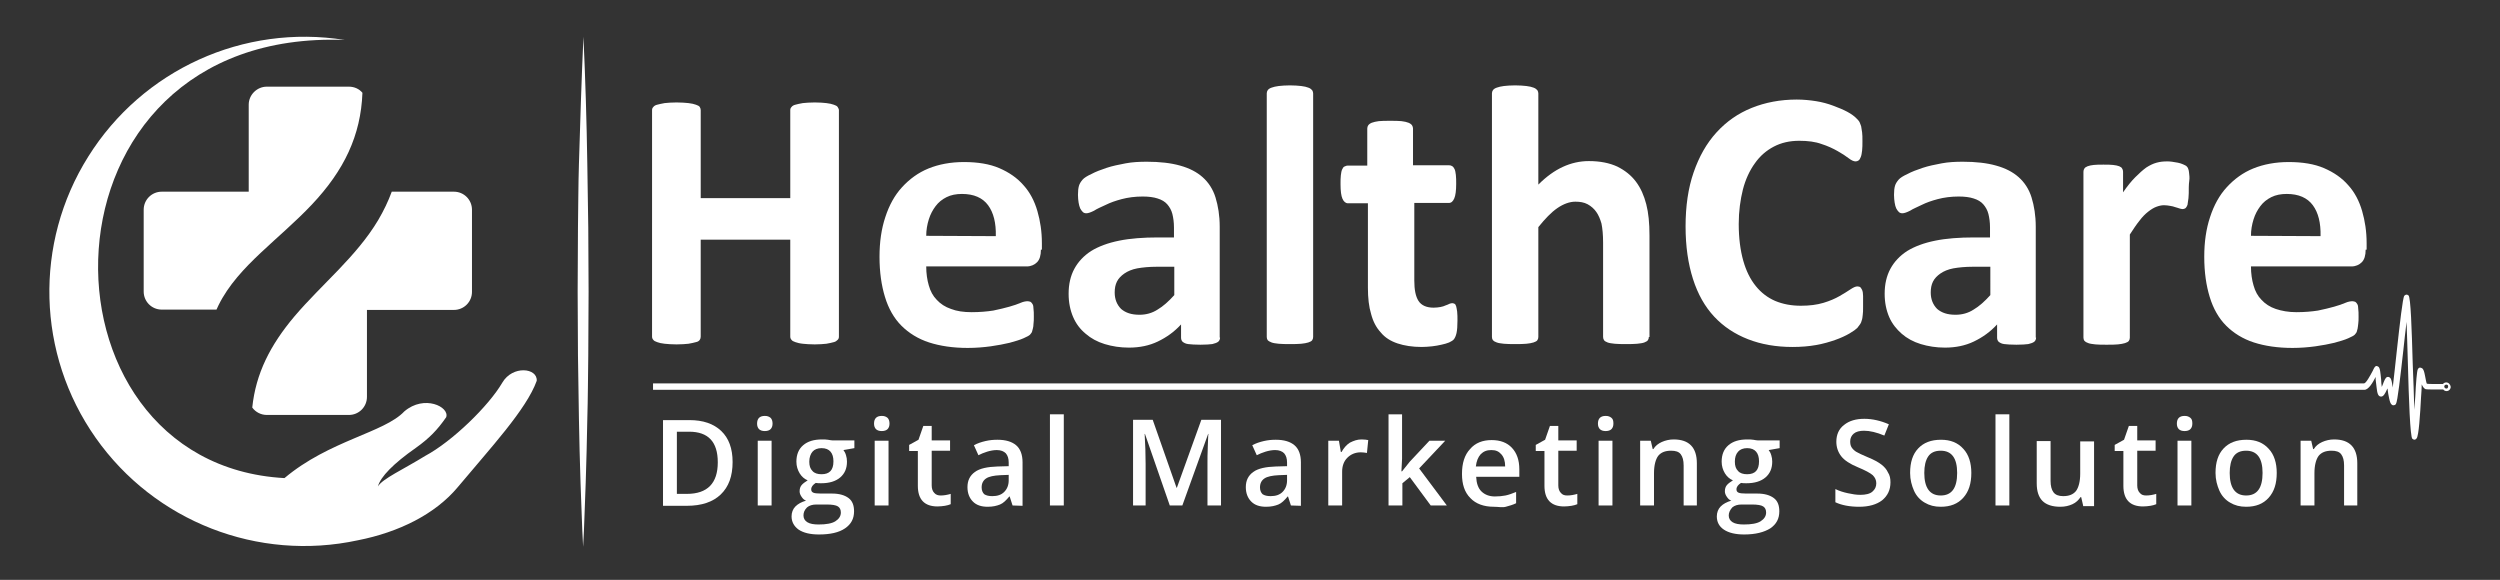 <?xml version="1.0" encoding="utf-8"?>
<!-- Generator: Adobe Illustrator 22.0.1, SVG Export Plug-In . SVG Version: 6.00 Build 0)  -->
<svg version="1.1" id="Layer_1" xmlns="http://www.w3.org/2000/svg" xmlns:xlink="http://www.w3.org/1999/xlink" x="0px" y="0px"
	 viewBox="0 0 776 180" style="enable-background:new 0 0 776 180;" xml:space="preserve">
<rect x="0" y="0" width="776" height="180" fill="#333333" stroke="none"/>
<style type="text/css">
	.st0{enable-background:new    ;}
	.st1{fill:#FFFFFF;}
</style>
<g id="Layer_2_1_">
	<g>
		<g>
			<g>
				<g class="st0">
					<path class="st1" d="M260.4,104.5c0,0.4-0.1,0.7-0.4,1s-0.7,0.6-1.2,0.7c-0.6,0.2-1.3,0.3-2.3,0.5c-1,0.1-2.2,0.2-3.6,0.2
						c-1.5,0-2.7-0.1-3.7-0.2s-1.7-0.3-2.3-0.5s-1-0.4-1.2-0.7c-0.3-0.3-0.4-0.7-0.4-1V74.4h-27.8v30.1c0,0.4-0.1,0.7-0.3,1
						s-0.6,0.6-1.2,0.7c-0.6,0.2-1.3,0.3-2.3,0.5c-1,0.1-2.2,0.2-3.7,0.2s-2.7-0.1-3.7-0.2s-1.8-0.3-2.3-0.5c-0.6-0.2-1-0.4-1.2-0.7
						c-0.3-0.3-0.4-0.7-0.4-1V34.2c0-0.4,0.1-0.7,0.4-1c0.2-0.3,0.7-0.6,1.2-0.7c0.6-0.2,1.4-0.3,2.3-0.5c1-0.1,2.2-0.2,3.7-0.2
						s2.7,0.1,3.7,0.2c1,0.1,1.7,0.3,2.3,0.5s1,0.4,1.2,0.7s0.3,0.7,0.3,1v27.3h27.8V34.2c0-0.4,0.1-0.7,0.4-1
						c0.2-0.3,0.7-0.6,1.2-0.7c0.6-0.2,1.3-0.3,2.3-0.5c1-0.1,2.2-0.2,3.7-0.2s2.7,0.1,3.6,0.2c1,0.1,1.7,0.3,2.3,0.5
						c0.6,0.2,1,0.4,1.2,0.7s0.4,0.7,0.4,1V104.5z"/>
					<path class="st1" d="M323.1,77.5c0,1.8-0.4,3.1-1.2,3.9c-0.8,0.8-1.9,1.3-3.2,1.3h-31.2c0,2.2,0.3,4.2,0.8,5.9
						c0.5,1.8,1.3,3.3,2.5,4.5c1.1,1.2,2.6,2.2,4.4,2.8c1.8,0.7,3.9,1,6.4,1s4.8-0.2,6.7-0.5c1.9-0.4,3.6-0.8,5-1.2
						c1.4-0.4,2.6-0.8,3.5-1.2c0.9-0.4,1.7-0.5,2.2-0.5c0.3,0,0.6,0.1,0.9,0.2c0.2,0.1,0.4,0.4,0.6,0.7c0.2,0.3,0.3,0.8,0.3,1.5
						c0.1,0.6,0.1,1.4,0.1,2.4c0,0.8,0,1.6-0.1,2.2c0,0.6-0.1,1.1-0.2,1.5s-0.2,0.8-0.3,1.1c-0.2,0.3-0.4,0.6-0.6,0.8
						c-0.3,0.3-0.9,0.6-2,1.1s-2.5,0.9-4.3,1.4c-1.7,0.4-3.7,0.8-5.9,1.1c-2.2,0.3-4.6,0.5-7.1,0.5c-4.6,0-8.6-0.6-12-1.7
						s-6.3-2.9-8.6-5.2c-2.3-2.3-4-5.3-5.1-8.9s-1.7-7.7-1.7-12.5c0-4.6,0.6-8.7,1.8-12.3c1.2-3.7,2.9-6.8,5.2-9.3
						c2.3-2.5,5-4.5,8.2-5.8s6.9-2,11-2c4.3,0,8,0.6,11,1.9c3,1.3,5.5,3,7.5,5.3c2,2.2,3.4,4.9,4.3,8c0.9,3.1,1.4,6.4,1.4,10v2
						H323.1z M309.1,73.3c0.1-4.1-0.7-7.3-2.4-9.6c-1.7-2.3-4.4-3.5-8.1-3.5c-1.8,0-3.4,0.3-4.8,1s-2.5,1.6-3.4,2.8
						c-0.9,1.2-1.6,2.5-2.1,4.1s-0.8,3.3-0.8,5.1L309.1,73.3L309.1,73.3z"/>
					<path class="st1" d="M378.7,104.8c0,0.5-0.2,1-0.6,1.3s-1,0.5-1.8,0.7c-0.8,0.1-2,0.2-3.7,0.2s-3-0.1-3.8-0.2s-1.3-0.4-1.7-0.7
						c-0.3-0.3-0.5-0.7-0.5-1.3v-4.1c-2.1,2.3-4.5,4-7.2,5.3s-5.7,1.9-9,1.9c-2.7,0-5.2-0.4-7.5-1.1s-4.3-1.8-5.9-3.2
						c-1.7-1.4-3-3.1-3.9-5.2s-1.4-4.5-1.4-7.2c0-3,0.6-5.6,1.8-7.8c1.2-2.2,2.9-4,5.2-5.5c2.3-1.4,5.2-2.5,8.7-3.2
						c3.4-0.7,7.5-1,12-1h5v-3.1c0-1.6-0.2-3-0.5-4.2s-0.9-2.2-1.6-3c-0.7-0.8-1.7-1.4-3-1.8c-1.2-0.4-2.8-0.6-4.6-0.6
						c-2.4,0-4.6,0.3-6.5,0.8s-3.6,1.1-5,1.8c-1.5,0.7-2.7,1.2-3.6,1.8c-1,0.5-1.8,0.8-2.4,0.8c-0.4,0-0.8-0.1-1.1-0.4
						c-0.3-0.3-0.6-0.7-0.8-1.1c-0.2-0.5-0.4-1.1-0.5-1.8s-0.2-1.5-0.2-2.4c0-1.2,0.1-2.1,0.3-2.8c0.2-0.7,0.6-1.3,1.1-1.9
						c0.5-0.6,1.5-1.2,2.8-1.8c1.3-0.7,2.9-1.3,4.7-1.9c1.8-0.6,3.8-1,5.9-1.4s4.3-0.5,6.6-0.5c4,0,7.5,0.4,10.3,1.2
						c2.9,0.8,5.2,2,7,3.6s3.2,3.7,4,6.3s1.3,5.6,1.3,9.1v34.4H378.7z M364.5,82.8H359c-2.3,0-4.3,0.2-6,0.5c-1.6,0.3-3,0.9-4,1.6
						s-1.8,1.5-2.3,2.5s-0.7,2.1-0.7,3.4c0,2.1,0.7,3.8,2,5.1c1.4,1.2,3.2,1.8,5.7,1.8c2,0,3.9-0.5,5.6-1.6c1.7-1,3.4-2.5,5.2-4.5
						L364.5,82.8L364.5,82.8z"/>
					<path class="st1" d="M407.6,104.6c0,0.4-0.1,0.7-0.3,1c-0.2,0.3-0.6,0.5-1.2,0.7s-1.3,0.3-2.2,0.4c-0.9,0.1-2.1,0.1-3.5,0.1
						s-2.6,0-3.5-0.1s-1.7-0.2-2.2-0.4s-0.9-0.4-1.2-0.7c-0.2-0.3-0.3-0.6-0.3-1V29c0-0.4,0.1-0.7,0.3-1c0.2-0.3,0.6-0.6,1.2-0.8
						s1.3-0.4,2.2-0.5c0.9-0.1,2.1-0.2,3.5-0.2s2.6,0.1,3.5,0.2s1.7,0.3,2.2,0.5c0.6,0.2,0.9,0.5,1.2,0.8c0.2,0.3,0.3,0.7,0.3,1
						V104.6z"/>
					<path class="st1" d="M452.4,99.5c0,1.7-0.1,3-0.3,3.9c-0.2,0.9-0.5,1.5-0.8,1.9s-0.9,0.7-1.5,1c-0.7,0.3-1.5,0.5-2.4,0.7
						s-1.9,0.4-2.9,0.5c-1.1,0.1-2.1,0.2-3.2,0.2c-2.9,0-5.4-0.4-7.5-1.1s-3.9-1.8-5.2-3.4c-1.4-1.5-2.4-3.4-3-5.7
						c-0.7-2.3-1-5-1-8.2V63.1h-6.2c-0.7,0-1.3-0.5-1.7-1.4c-0.4-0.9-0.6-2.4-0.6-4.5c0-1.1,0-2,0.1-2.8s0.2-1.4,0.4-1.8
						c0.2-0.4,0.4-0.8,0.7-0.9s0.6-0.3,1-0.3h6.1V39.9c0-0.4,0.1-0.7,0.3-1c0.2-0.3,0.6-0.6,1.1-0.8c0.6-0.2,1.3-0.4,2.2-0.5
						c0.9-0.1,2.1-0.1,3.5-0.1s2.6,0,3.5,0.1s1.7,0.3,2.2,0.5s0.9,0.5,1.1,0.8s0.3,0.7,0.3,1v11.4h11.2c0.4,0,0.7,0.1,1,0.3
						s0.5,0.5,0.7,0.9s0.3,1,0.4,1.8s0.1,1.7,0.1,2.8c0,2.1-0.2,3.6-0.6,4.5s-0.9,1.4-1.7,1.4H439v24.1c0,2.8,0.4,4.9,1.3,6.3
						s2.5,2.1,4.7,2.1c0.8,0,1.5-0.1,2.1-0.2s1.2-0.3,1.6-0.5c0.5-0.2,0.9-0.3,1.2-0.5c0.3-0.1,0.6-0.2,0.9-0.2
						c0.2,0,0.5,0.1,0.7,0.2s0.4,0.4,0.5,0.8s0.2,0.9,0.3,1.6C452.4,97.6,452.4,98.5,452.4,99.5z"/>
					<path class="st1" d="M511.8,104.6c0,0.4-0.1,0.7-0.3,1c-0.2,0.3-0.6,0.5-1.1,0.7s-1.3,0.3-2.2,0.4c-0.9,0.1-2.1,0.1-3.5,0.1
						s-2.6,0-3.5-0.1s-1.7-0.2-2.2-0.4c-0.5-0.2-0.9-0.4-1.1-0.7c-0.2-0.3-0.3-0.6-0.3-1V75.3c0-2.5-0.2-4.4-0.5-5.9
						c-0.4-1.4-0.9-2.6-1.6-3.6s-1.6-1.8-2.7-2.4s-2.4-0.8-3.8-0.8c-1.8,0-3.7,0.7-5.6,2s-3.8,3.3-5.9,5.9v34.1c0,0.4-0.1,0.7-0.3,1
						c-0.2,0.3-0.6,0.5-1.2,0.7s-1.3,0.3-2.2,0.4c-0.9,0.1-2.1,0.1-3.5,0.1s-2.6,0-3.5-0.1s-1.7-0.2-2.2-0.4
						c-0.6-0.2-0.9-0.4-1.2-0.7c-0.2-0.3-0.3-0.6-0.3-1V29c0-0.4,0.1-0.7,0.3-1c0.2-0.3,0.6-0.6,1.2-0.8c0.6-0.2,1.3-0.4,2.2-0.5
						c0.9-0.1,2.1-0.2,3.5-0.2s2.6,0.1,3.5,0.2s1.7,0.3,2.2,0.5c0.6,0.2,0.9,0.5,1.2,0.8c0.2,0.3,0.3,0.7,0.3,1v28.3
						c2.5-2.5,5-4.3,7.6-5.5s5.3-1.8,8.1-1.8c3.5,0,6.4,0.6,8.8,1.7c2.4,1.2,4.3,2.7,5.8,4.7s2.5,4.3,3.2,7c0.7,2.7,1,5.9,1,9.7
						v31.5H511.8z"/>
				</g>
				<g class="st0">
					<path class="st1" d="M578.3,95.3c0,1,0,1.8-0.1,2.4c-0.1,0.7-0.1,1.2-0.3,1.7c-0.1,0.5-0.3,0.9-0.5,1.2
						c-0.2,0.3-0.5,0.7-0.9,1.2c-0.4,0.4-1.2,1-2.4,1.7s-2.7,1.4-4.4,2s-3.7,1.2-6,1.6c-2.2,0.4-4.7,0.6-7.3,0.6
						c-5.1,0-9.7-0.8-13.8-2.4s-7.6-3.9-10.5-7s-5.1-7-6.6-11.7s-2.3-10.1-2.3-16.3c0-6.3,0.8-11.9,2.5-16.8s4-9,7.1-12.4
						s6.7-5.9,10.9-7.6c4.2-1.7,8.9-2.6,14-2.6c2.1,0,4.1,0.2,6,0.5s3.7,0.8,5.3,1.4s3.1,1.2,4.4,1.9c1.3,0.7,2.2,1.4,2.7,1.9
						s0.9,0.9,1.1,1.3s0.3,0.8,0.5,1.3c0.1,0.5,0.2,1.2,0.3,1.9s0.1,1.6,0.1,2.7c0,1.1,0,2.1-0.1,2.9c-0.1,0.8-0.2,1.5-0.4,2
						s-0.4,0.9-0.7,1.1c-0.3,0.2-0.6,0.3-0.9,0.3c-0.6,0-1.3-0.3-2.2-1s-2-1.4-3.4-2.2s-3.1-1.6-5-2.2c-1.9-0.7-4.2-1-6.9-1
						c-3,0-5.6,0.6-7.9,1.8c-2.3,1.2-4.3,2.9-5.9,5.2c-1.6,2.2-2.9,5-3.7,8.1c-0.8,3.2-1.3,6.8-1.3,10.7c0,4.4,0.5,8.2,1.4,11.4
						c0.9,3.2,2.2,5.8,3.9,7.9s3.7,3.6,6,4.6c2.4,1,5,1.5,8,1.5c2.7,0,5-0.3,7-0.9s3.6-1.3,5-2.1c1.4-0.8,2.5-1.5,3.4-2.1
						s1.6-0.9,2.1-0.9c0.4,0,0.7,0.1,0.9,0.2c0.2,0.2,0.4,0.5,0.6,0.9c0.2,0.5,0.3,1.1,0.3,1.9C578.3,92.8,578.3,93.9,578.3,95.3z"
						/>
					<path class="st1" d="M632,104.8c0,0.5-0.2,1-0.6,1.3c-0.4,0.3-1,0.5-1.8,0.7c-0.8,0.1-2,0.2-3.7,0.2s-3-0.1-3.8-0.2
						s-1.3-0.4-1.7-0.7c-0.3-0.3-0.5-0.7-0.5-1.3v-4.1c-2.1,2.3-4.5,4-7.2,5.3s-5.7,1.9-9,1.9c-2.7,0-5.2-0.4-7.5-1.1
						s-4.3-1.8-5.9-3.2s-3-3.1-3.9-5.2s-1.4-4.5-1.4-7.2c0-3,0.6-5.6,1.8-7.8c1.2-2.2,2.9-4,5.2-5.5c2.3-1.4,5.2-2.5,8.7-3.2
						c3.4-0.7,7.5-1,12-1h5v-3.1c0-1.6-0.2-3-0.5-4.2s-0.9-2.2-1.6-3c-0.7-0.8-1.7-1.4-3-1.8c-1.2-0.4-2.8-0.6-4.6-0.6
						c-2.4,0-4.6,0.3-6.5,0.8s-3.6,1.1-5,1.8s-2.7,1.2-3.6,1.8c-1,0.5-1.8,0.8-2.4,0.8c-0.4,0-0.8-0.1-1.1-0.4s-0.6-0.7-0.8-1.1
						s-0.4-1.1-0.5-1.8s-0.2-1.5-0.2-2.4c0-1.2,0.1-2.1,0.3-2.8s0.6-1.3,1.1-1.9c0.5-0.6,1.5-1.2,2.8-1.8c1.3-0.7,2.9-1.3,4.7-1.9
						c1.8-0.6,3.8-1,5.9-1.4s4.3-0.5,6.6-0.5c4,0,7.5,0.4,10.3,1.2c2.9,0.8,5.2,2,7,3.6s3.2,3.7,4,6.3s1.3,5.6,1.3,9.1v34.4H632z
						 M617.8,82.8h-5.5c-2.3,0-4.3,0.2-6,0.5c-1.6,0.3-3,0.9-4,1.6s-1.8,1.5-2.3,2.5s-0.7,2.1-0.7,3.4c0,2.1,0.7,3.8,2,5.1
						c1.4,1.2,3.2,1.8,5.7,1.8c2,0,3.9-0.5,5.6-1.6c1.7-1,3.4-2.5,5.2-4.5V82.8z"/>
					<path class="st1" d="M679.4,58.1c0,1.4,0,2.5-0.1,3.4s-0.2,1.6-0.3,2.1c-0.2,0.5-0.4,0.8-0.6,1c-0.3,0.2-0.6,0.3-0.9,0.3
						c-0.3,0-0.7-0.1-1-0.2c-0.4-0.1-0.8-0.3-1.3-0.4c-0.5-0.2-1-0.3-1.6-0.4s-1.2-0.2-1.9-0.2c-0.8,0-1.6,0.2-2.4,0.5
						c-0.8,0.3-1.6,0.8-2.5,1.5s-1.8,1.6-2.7,2.8c-0.9,1.1-1.9,2.6-3,4.3v32c0,0.4-0.1,0.7-0.3,1s-0.6,0.5-1.2,0.7
						c-0.6,0.2-1.3,0.3-2.2,0.4s-2.1,0.1-3.5,0.1s-2.6,0-3.5-0.1s-1.7-0.2-2.2-0.4c-0.6-0.2-0.9-0.4-1.2-0.7c-0.2-0.3-0.3-0.6-0.3-1
						V53.3c0-0.4,0.1-0.7,0.3-1s0.5-0.5,1-0.7s1.1-0.3,1.9-0.4c0.8-0.1,1.8-0.1,3-0.1s2.2,0,3,0.1s1.4,0.2,1.9,0.4
						c0.4,0.2,0.8,0.4,0.9,0.7c0.2,0.3,0.3,0.6,0.3,1v6.4c1.3-1.9,2.6-3.5,3.8-4.7s2.3-2.2,3.4-3c1.1-0.7,2.1-1.2,3.2-1.5
						c1.1-0.3,2.1-0.4,3.2-0.4c0.5,0,1,0,1.6,0.1s1.2,0.2,1.8,0.3s1.1,0.3,1.6,0.5s0.8,0.4,1,0.5c0.2,0.2,0.4,0.4,0.5,0.6
						c0.1,0.2,0.2,0.5,0.3,0.9s0.1,1,0.2,1.8S679.4,56.7,679.4,58.1z"/>
					<path class="st1" d="M734.3,77.5c0,1.8-0.4,3.1-1.2,3.9s-1.9,1.3-3.2,1.3h-31.2c0,2.2,0.3,4.2,0.8,5.9c0.5,1.8,1.3,3.3,2.5,4.5
						c1.1,1.2,2.6,2.2,4.4,2.8s3.9,1,6.4,1s4.8-0.2,6.7-0.5c1.9-0.4,3.6-0.8,5-1.2c1.4-0.4,2.6-0.8,3.5-1.2c0.9-0.4,1.7-0.5,2.2-0.5
						c0.3,0,0.6,0.1,0.9,0.2c0.2,0.1,0.4,0.4,0.6,0.7c0.2,0.3,0.3,0.8,0.3,1.5c0.1,0.6,0.1,1.4,0.1,2.4c0,0.8,0,1.6-0.1,2.2
						s-0.1,1.1-0.2,1.5c-0.1,0.4-0.2,0.8-0.3,1.1c-0.2,0.3-0.4,0.6-0.6,0.8c-0.3,0.3-0.9,0.6-2,1.1s-2.5,0.9-4.3,1.4
						c-1.7,0.4-3.7,0.8-5.9,1.1c-2.2,0.3-4.6,0.5-7.1,0.5c-4.6,0-8.6-0.6-12-1.7s-6.3-2.9-8.6-5.2c-2.3-2.3-4-5.3-5.1-8.9
						s-1.7-7.7-1.7-12.5c0-4.6,0.6-8.7,1.8-12.3c1.2-3.7,2.9-6.8,5.2-9.3s5-4.5,8.2-5.8s6.9-2,11-2c4.3,0,8,0.6,11,1.9
						s5.5,3,7.5,5.3c2,2.2,3.4,4.9,4.3,8c0.9,3.1,1.4,6.4,1.4,10v2H734.3z M720.3,73.3c0.1-4.1-0.7-7.3-2.4-9.6
						c-1.7-2.3-4.4-3.5-8.1-3.5c-1.8,0-3.4,0.3-4.8,1s-2.5,1.6-3.4,2.8c-0.9,1.2-1.6,2.5-2.1,4.1s-0.8,3.3-0.8,5.1L720.3,73.3
						L720.3,73.3z"/>
				</g>
			</g>
			<g>
				<g>
					<path class="st1" d="M111.1,167.7c-31,6.7-63.1-5.8-81.4-31.8s-19.2-60.4-2.3-87.3c16.9-27,48.2-41.2,79.6-36.2
						C8.5,8.7,8.1,144,88.3,148.4c13.9-11.7,31-14.1,37.2-20.7c6.2-5.3,14.1-1.4,13,1.8c-2.7,3.9-5.2,6.5-9.4,9.5
						c-7,4.9-11,9-11.8,12c1.4-2.4,7.9-5.3,14.7-9.5c8.4-4.5,19.7-15.5,23.9-22.7c3.2-5.5,11-4.6,10.7-0.6
						c-3.2,8.9-14.4,20.9-24.5,33C135.1,159.6,123.8,165.2,111.1,167.7L111.1,167.7z"/>
				</g>
				<g>
					<path class="st1" d="M82.8,26.9h25.5c1.7,0,3.2,0.7,4.2,1.9c-0.5,13.3-5.7,24.1-15.7,34.7c-5,5.3-10.6,10-15.9,15
						c-5.1,4.8-10,10-13.1,16.3c-0.2,0.4-0.4,0.9-0.6,1.3h-17c-3.1,0-5.6-2.5-5.6-5.6V65.1c0-3.1,2.5-5.6,5.6-5.6h27v-27
						C77.2,29.4,79.8,26.9,82.8,26.9L82.8,26.9z"/>
				</g>
				<g>
					<path class="st1" d="M121.6,59.5h19.3c3.1,0,5.6,2.5,5.6,5.6v25.5c0,3.1-2.5,5.6-5.6,5.6h-27v27c0,3.1-2.5,5.6-5.6,5.6H82.8
						c-1.8,0-3.5-0.9-4.5-2.3c1.1-10.6,5.6-19.4,13.1-28.3c8.5-10,19.2-18.5,26-29.9C119.1,65.4,120.5,62.5,121.6,59.5L121.6,59.5z"
						/>
				</g>
			</g>
			<g>
				<path class="st1" d="M181.1,11.4c0.6,13.2,1,26.3,1.2,39.5c0.1,6.6,0.2,13.2,0.3,19.8l0.1,19.8l-0.1,19.8
					c-0.1,6.6-0.1,13.2-0.3,19.8c-0.1,6.6-0.3,13.2-0.5,19.8c-0.3,6.6-0.4,13.2-0.8,19.8c-0.4-6.6-0.5-13.2-0.8-19.8
					c-0.2-6.6-0.4-13.2-0.5-19.8c-0.1-6.6-0.2-13.2-0.3-19.8l-0.1-19.8l0.1-19.8c0.1-6.6,0.1-13.2,0.3-19.8
					C180.1,37.8,180.5,24.6,181.1,11.4z"/>
			</g>
			<path class="st1" d="M759.3,118.7c-0.4,0-0.8,0.2-1,0.5c-2.8,0-4.8,0-5-0.1c-0.1,0-0.4-1.5-0.6-2.6c-0.2-1-0.4-1.9-0.9-2.2
				c-0.5-0.3-1-0.3-1.3,0.3l0,0c-0.3,0.5-0.6,4.3-0.8,8.6c-0.1,1.3-0.2,2.7-0.3,4c-0.1-4.1-0.3-9.4-0.5-14.6
				c-0.3-10.3-0.6-20.3-1.3-20.9l0,0l0,0c-0.5-0.4-0.9-0.3-1.3,0.1l0,0c-0.5,0.6-1.4,8.7-2.3,16.8c-0.5,4.3-0.9,8.6-1.3,11.7
				c-0.1-0.5-0.1-0.9-0.2-1.3c-0.2-1.2-0.4-1.8-1.1-2c-0.7-0.1-1,0.4-1.5,1.6l-0.3,0.8l-0.3,0.7c-0.1-0.8-0.2-1.6-0.2-2.3
				c-0.2-1.9-0.3-3.7-0.9-4l0,0c-0.2-0.1-0.4-0.2-0.5-0.2c-0.3,0-0.5,0.2-0.7,0.5s-0.3,0.6-0.5,1c-0.8,1.5-2.1,3.9-2.7,3.9h-15.6
				H202.7v2h531.2c1.3,0,2.6-2.2,3.5-4c0,0.2,0,0.5,0,0.8c0.1,0.9,0.2,1.8,0.3,2.5c0.2,1.9,0.5,2.8,1.4,2.8c0.7,0,1.2-0.8,1.9-2.4
				l0.1-0.1v0.1c0.1,1,0.3,2.1,0.5,3s0.4,1.6,0.8,1.9c0.2,0.2,0.4,0.2,0.6,0.2c0.2,0,0.5-0.1,0.7-0.4l0,0c0.5-0.7,1.4-8.7,2.3-16.7
				c0.3-3.1,0.7-6.2,1-8.8c0.1,3.5,0.3,8.1,0.4,12.7c0.3,11.3,0.7,23,1.4,23.6c0.5,0.4,0.9,0.4,1.3-0.1c0.7-0.8,1.1-7.3,1.4-12.9
				c0.1-1.4,0.2-2.7,0.2-3.9c0.3,0.7,0.7,1.3,1.2,1.5c0.3,0.1,2.5,0.1,5.5,0.1c0.2,0.3,0.6,0.5,1,0.5c0.7,0,1.3-0.6,1.3-1.3
				C760.6,119.3,760,118.7,759.3,118.7z M759.7,120.5c-0.1,0.1-0.2,0.1-0.4,0.1c-0.3,0-0.6-0.3-0.6-0.6c0-0.4,0.3-0.6,0.6-0.6
				c0.2,0,0.3,0,0.4,0.1c0.2,0.1,0.2,0.3,0.2,0.5S759.8,120.4,759.7,120.5z"/>
			<g>
				<g>
					<path class="st1" d="M227.4,143.4c0,4.4-1.2,7.7-3.7,10.1c-2.4,2.3-5.9,3.5-10.5,3.5h-7.4v-26.6h8.2c4.2,0,7.5,1.1,9.9,3.4
						C226.2,136,227.4,139.2,227.4,143.4z M222.8,143.5c0-6.4-3-9.5-8.9-9.5h-3.8v19.3h3.1C219.6,153.3,222.8,150,222.8,143.5z"/>
				</g>
				<g>
					<path class="st1" d="M239.5,156.9h-4.3v-20.1h4.3V156.9z"/>
				</g>
				<g>
					<path class="st1" d="M265.2,136.8v2.3l-3.4,0.6c0.3,0.4,0.6,0.9,0.8,1.6c0.2,0.6,0.3,1.3,0.3,2c0,2.1-0.7,3.7-2.1,4.9
						s-3.4,1.8-5.9,1.8c-0.6,0-1.2,0-1.7-0.1c-0.9,0.6-1.4,1.2-1.4,2c0,0.5,0.2,0.8,0.6,1c0.4,0.2,1.2,0.3,2.4,0.3h3.5
						c2.2,0,3.9,0.5,5.1,1.4s1.7,2.3,1.7,4.1c0,2.3-0.9,4-2.8,5.3s-4.6,1.9-8.1,1.9c-2.7,0-4.8-0.5-6.3-1.5c-1.4-1-2.2-2.4-2.2-4.1
						c0-1.2,0.4-2.3,1.2-3.1s1.9-1.4,3.3-1.8c-0.6-0.2-1-0.6-1.4-1.2s-0.6-1.1-0.6-1.7c0-0.8,0.2-1.4,0.6-1.9c0.4-0.5,1.1-1,1.9-1.5
						c-1-0.4-1.9-1.2-2.5-2.2s-1-2.2-1-3.6c0-2.2,0.7-3.9,2.1-5.1c1.4-1.2,3.3-1.8,5.9-1.8c0.6,0,1.2,0,1.8,0.1
						c0.6,0.1,1.1,0.2,1.4,0.2h6.8L265.2,136.8L265.2,136.8z M249.4,160c0,0.9,0.4,1.6,1.2,2.1s2,0.7,3.5,0.7c2.3,0,4.1-0.3,5.2-1
						s1.7-1.6,1.7-2.7c0-0.9-0.3-1.5-0.9-1.9s-1.8-0.6-3.5-0.6h-3.2c-1.2,0-2.2,0.3-2.9,0.9C249.7,158.3,249.4,159.1,249.4,160z
						 M251.2,143.3c0,1.3,0.3,2.2,1,2.9c0.6,0.7,1.6,1,2.8,1c2.5,0,3.7-1.3,3.7-4c0-1.3-0.3-2.3-0.9-3s-1.5-1.1-2.8-1.1
						c-1.2,0-2.2,0.4-2.8,1.1S251.2,142,251.2,143.3z"/>
				</g>
				<g>
					<path class="st1" d="M275.8,156.9h-4.3v-20.1h4.3V156.9z"/>
				</g>
				<g>
					<path class="st1" d="M292,153.8c1,0,2.1-0.2,3.1-0.5v3.2c-0.5,0.2-1.1,0.4-1.8,0.5c-0.7,0.1-1.5,0.2-2.3,0.2
						c-4,0-6.1-2.1-6.1-6.4V140h-2.7v-1.9l2.9-1.6l1.5-4.3h2.6v4.5h5.7v3.2h-5.7v10.8c0,1,0.3,1.8,0.8,2.3
						C290.5,153.6,291.2,153.8,292,153.8z"/>
				</g>
				<g>
					<path class="st1" d="M314.3,156.9l-0.9-2.8h-0.1c-1,1.2-1.9,2.1-2.9,2.5s-2.2,0.7-3.8,0.7c-2,0-3.5-0.5-4.6-1.6
						s-1.7-2.6-1.7-4.5c0-2.1,0.8-3.6,2.3-4.7c1.5-1.1,3.9-1.6,7-1.7l3.5-0.1v-1.1c0-1.3-0.3-2.2-0.9-2.9c-0.6-0.6-1.5-1-2.8-1
						c-1,0-2,0.2-3,0.5s-1.9,0.7-2.7,1.1l-1.4-3.1c1.1-0.6,2.3-1,3.6-1.3s2.5-0.4,3.7-0.4c2.6,0,4.5,0.6,5.8,1.7s2,2.9,2,5.3V157
						L314.3,156.9L314.3,156.9z M308,154c1.6,0,2.8-0.4,3.7-1.3c0.9-0.9,1.4-2.1,1.4-3.6v-1.7l-2.6,0.1c-2,0.1-3.5,0.4-4.4,1
						s-1.4,1.5-1.4,2.8c0,0.9,0.3,1.6,0.8,2.1C306.1,153.8,306.9,154,308,154z"/>
				</g>
				<g>
					<path class="st1" d="M330.2,156.9h-4.3v-28.3h4.3V156.9z"/>
				</g>
				<g>
					<path class="st1" d="M363.1,156.9l-7.7-22.2h-0.1c0.2,3.3,0.3,6.4,0.3,9.3v12.9h-3.9v-26.6h6.1l7.4,21.1h0.1l7.6-21.1h6.1v26.6
						h-4.2v-13.1c0-1.3,0-3,0.1-5.2c0.1-2.1,0.1-3.4,0.2-3.9H375l-8,22.2H363.1z"/>
				</g>
				<g>
					<path class="st1" d="M400.7,156.9l-0.9-2.8h-0.1c-1,1.2-1.9,2.1-2.9,2.5s-2.2,0.7-3.8,0.7c-2,0-3.5-0.5-4.6-1.6
						s-1.7-2.6-1.7-4.5c0-2.1,0.8-3.6,2.3-4.7c1.5-1.1,3.9-1.6,7-1.7l3.5-0.1v-1.1c0-1.3-0.3-2.2-0.9-2.9c-0.6-0.6-1.5-1-2.8-1
						c-1,0-2,0.2-3,0.5s-1.9,0.7-2.7,1.1l-1.4-3.1c1.1-0.6,2.3-1,3.6-1.3s2.5-0.4,3.7-0.4c2.6,0,4.5,0.6,5.8,1.7s2,2.9,2,5.3V157
						L400.7,156.9L400.7,156.9z M394.4,154c1.6,0,2.8-0.4,3.7-1.3s1.4-2.1,1.4-3.6v-1.7l-2.6,0.1c-2,0.1-3.5,0.4-4.4,1
						s-1.4,1.5-1.4,2.8c0,0.9,0.3,1.6,0.8,2.1C392.5,153.8,393.3,154,394.4,154z"/>
				</g>
				<g>
					<path class="st1" d="M422.6,136.4c0.9,0,1.6,0.1,2.1,0.2l-0.4,4c-0.6-0.1-1.2-0.2-1.9-0.2c-1.7,0-3.1,0.6-4.2,1.7
						c-1.1,1.1-1.6,2.6-1.6,4.3v10.5h-4.3v-20.1h3.3l0.6,3.5h0.2c0.7-1.2,1.5-2.2,2.6-2.9C420.2,136.8,421.3,136.4,422.6,136.4z"/>
				</g>
				<g>
					<path class="st1" d="M435.2,146.3l2.4-3l6.1-6.5h4.9l-8.1,8.6l8.6,11.5h-5l-6.5-8.8l-2.3,1.9v6.9H431v-28.3h4.2v13.8l-0.2,3.9
						L435.2,146.3L435.2,146.3z"/>
				</g>
				<g>
					<path class="st1" d="M463.7,157.3c-3.1,0-5.6-0.9-7.3-2.7c-1.8-1.8-2.6-4.3-2.6-7.5c0-3.3,0.8-5.9,2.5-7.7
						c1.6-1.9,3.9-2.8,6.7-2.8c2.7,0,4.8,0.8,6.3,2.4c1.5,1.6,2.3,3.8,2.3,6.7v2.3h-13.4c0.1,2,0.6,3.5,1.6,4.5s2.4,1.6,4.2,1.6
						c1.2,0,2.3-0.1,3.3-0.3s2.1-0.6,3.3-1.1v3.5c-1,0.5-2.1,0.8-3.2,1.1S465.1,157.3,463.7,157.3z M462.9,139.7
						c-1.4,0-2.4,0.4-3.3,1.3c-0.8,0.9-1.3,2.1-1.5,3.8h9.1c0-1.7-0.4-2.9-1.2-3.8S464.3,139.7,462.9,139.7z"/>
				</g>
				<g>
					<path class="st1" d="M486.5,153.8c1,0,2.1-0.2,3.1-0.5v3.2c-0.5,0.2-1.1,0.4-1.8,0.5c-0.7,0.1-1.5,0.2-2.3,0.2
						c-4,0-6.1-2.1-6.1-6.4V140h-2.7v-1.9l2.9-1.6l1.5-4.3h2.6v4.5h5.7v3.2h-5.7v10.8c0,1,0.3,1.8,0.8,2.3
						C485,153.6,485.6,153.8,486.5,153.8z"/>
				</g>
				<g>
					<path class="st1" d="M500.5,156.9h-4.3v-20.1h4.3V156.9z"/>
				</g>
				<g>
					<path class="st1" d="M526.9,156.9h-4.3v-12.4c0-1.6-0.3-2.7-0.9-3.5s-1.6-1.1-3-1.1c-1.8,0-3.1,0.5-4,1.6
						c-0.8,1.1-1.3,2.9-1.3,5.4v10h-4.3v-20.1h3.3l0.6,2.6h0.2c0.6-1,1.5-1.7,2.6-2.2s2.4-0.8,3.7-0.8c4.8,0,7.2,2.5,7.2,7.4v13.1
						H526.9z"/>
				</g>
				<g>
					<path class="st1" d="M552.4,136.8v2.3l-3.4,0.6c0.3,0.4,0.6,0.9,0.8,1.6c0.2,0.6,0.3,1.3,0.3,2c0,2.1-0.7,3.7-2.1,4.9
						c-1.4,1.2-3.4,1.8-5.9,1.8c-0.6,0-1.2,0-1.7-0.1c-0.9,0.6-1.4,1.2-1.4,2c0,0.5,0.2,0.8,0.6,1c0.4,0.2,1.2,0.3,2.4,0.3h3.5
						c2.2,0,3.9,0.5,5.1,1.4s1.7,2.3,1.7,4.1c0,2.3-0.9,4-2.8,5.3c-1.9,1.2-4.6,1.9-8.1,1.9c-2.7,0-4.8-0.5-6.3-1.5
						s-2.2-2.4-2.2-4.1c0-1.2,0.4-2.3,1.2-3.1s1.9-1.4,3.3-1.8c-0.6-0.2-1-0.6-1.4-1.2s-0.6-1.1-0.6-1.7c0-0.8,0.2-1.4,0.6-1.9
						c0.4-0.5,1.1-1,1.9-1.5c-1-0.4-1.9-1.2-2.5-2.2s-1-2.2-1-3.6c0-2.2,0.7-3.9,2.1-5.1c1.4-1.2,3.3-1.8,5.9-1.8
						c0.6,0,1.2,0,1.8,0.1s1.1,0.2,1.4,0.2h6.8L552.4,136.8L552.4,136.8z M536.6,160c0,0.9,0.4,1.6,1.2,2.1s2,0.7,3.5,0.7
						c2.3,0,4.1-0.3,5.2-1c1.1-0.7,1.7-1.6,1.7-2.7c0-0.9-0.3-1.5-0.9-1.9c-0.6-0.4-1.8-0.6-3.5-0.6h-3.2c-1.2,0-2.2,0.3-2.9,0.9
						C537,158.3,536.6,159.1,536.6,160z M538.5,143.3c0,1.3,0.3,2.2,1,2.9c0.6,0.7,1.6,1,2.8,1c2.5,0,3.7-1.3,3.7-4
						c0-1.3-0.3-2.3-0.9-3s-1.5-1.1-2.8-1.1c-1.2,0-2.2,0.4-2.8,1.1C538.8,141,538.5,142,538.5,143.3z"/>
				</g>
				<g>
					<path class="st1" d="M586.8,149.7c0,2.4-0.9,4.2-2.6,5.6c-1.7,1.3-4.1,2-7.1,2s-5.5-0.5-7.4-1.4v-4.1c1.2,0.6,2.5,1,3.9,1.3
						s2.6,0.5,3.8,0.5c1.7,0,3-0.3,3.8-1s1.2-1.5,1.2-2.6c0-1-0.4-1.8-1.1-2.5c-0.8-0.7-2.3-1.5-4.7-2.5s-4.1-2.1-5.1-3.4
						c-1-1.3-1.5-2.8-1.5-4.5c0-2.2,0.8-4,2.4-5.2c1.6-1.3,3.7-1.9,6.3-1.9c2.5,0,5.1,0.6,7.6,1.7l-1.4,3.5c-2.4-1-4.5-1.5-6.3-1.5
						c-1.4,0-2.5,0.3-3.2,0.9c-0.7,0.6-1.1,1.4-1.1,2.4c0,0.7,0.1,1.3,0.4,1.8c0.3,0.5,0.8,1,1.4,1.4c0.7,0.4,1.9,1,3.6,1.7
						c2,0.8,3.4,1.6,4.3,2.3c0.9,0.7,1.6,1.5,2,2.4C586.6,147.5,586.8,148.5,586.8,149.7z"/>
				</g>
				<g>
					<path class="st1" d="M611.9,146.8c0,3.3-0.8,5.8-2.5,7.7s-4,2.8-7,2.8c-1.9,0-3.5-0.4-5-1.3c-1.4-0.8-2.6-2.1-3.3-3.7
						s-1.2-3.4-1.2-5.5c0-3.3,0.8-5.8,2.5-7.6s4-2.7,7.1-2.7c2.9,0,5.2,0.9,6.9,2.8C611.1,141.1,611.9,143.7,611.9,146.8z
						 M597.3,146.8c0,4.6,1.7,7,5.1,7c3.4,0,5.1-2.3,5.1-7c0-4.6-1.7-6.9-5.1-6.9c-1.8,0-3.1,0.6-3.9,1.8
						C597.7,142.9,597.3,144.6,597.3,146.8z"/>
				</g>
				<g>
					<path class="st1" d="M623.7,156.9h-4.3v-28.3h4.3V156.9z"/>
				</g>
				<g>
					<path class="st1" d="M646.6,156.9l-0.6-2.6h-0.2c-0.6,0.9-1.4,1.7-2.5,2.2s-2.3,0.8-3.8,0.8c-2.4,0-4.3-0.6-5.5-1.8
						s-1.8-3-1.8-5.5v-13.1h4.3v12.4c0,1.5,0.3,2.7,0.9,3.5c0.6,0.8,1.6,1.2,3,1.2c1.8,0,3.1-0.5,4-1.6c0.8-1.1,1.3-2.9,1.3-5.4v-10
						h4.3v20.1h-3.4V156.9z"/>
				</g>
				<g>
					<path class="st1" d="M666.2,153.8c1,0,2.1-0.2,3.1-0.5v3.2c-0.5,0.2-1.1,0.4-1.8,0.5s-1.5,0.2-2.3,0.2c-4,0-6.1-2.1-6.1-6.4
						V140h-2.7v-1.9l2.9-1.6l1.5-4.3h2.6v4.5h5.7v3.2h-5.7v10.8c0,1,0.3,1.8,0.8,2.3C664.7,153.6,665.3,153.8,666.2,153.8z"/>
				</g>
				<g>
					<path class="st1" d="M680.2,156.9h-4.3v-20.1h4.3V156.9z"/>
				</g>
				<g>
					<path class="st1" d="M706.7,146.8c0,3.3-0.8,5.8-2.5,7.7s-4,2.8-7,2.8c-1.9,0-3.5-0.4-5-1.3c-1.4-0.8-2.6-2.1-3.3-3.7
						s-1.2-3.4-1.2-5.5c0-3.3,0.8-5.8,2.5-7.6s4-2.7,7.1-2.7c2.9,0,5.2,0.9,6.9,2.8C705.9,141.1,706.7,143.7,706.7,146.8z
						 M692.1,146.8c0,4.6,1.7,7,5.1,7c3.4,0,5.1-2.3,5.1-7c0-4.6-1.7-6.9-5.1-6.9c-1.8,0-3.1,0.6-3.9,1.8
						C692.5,142.9,692.1,144.6,692.1,146.8z"/>
				</g>
				<g>
					<path class="st1" d="M731.9,156.9h-4.3v-12.4c0-1.6-0.3-2.7-0.9-3.5s-1.6-1.1-3-1.1c-1.8,0-3.1,0.5-4,1.6
						c-0.8,1.1-1.3,2.9-1.3,5.4v10h-4.3v-20.1h3.3l0.6,2.6h0.2c0.6-1,1.5-1.7,2.6-2.2s2.4-0.8,3.7-0.8c4.8,0,7.2,2.5,7.2,7.4v13.1
						H731.9z"/>
				</g>
				<g>
					<path class="st1" d="M271.3,131.5c0-0.8,0.2-1.4,0.6-1.8s1-0.6,1.8-0.6s1.3,0.2,1.8,0.6c0.4,0.4,0.6,1,0.6,1.8
						c0,0.7-0.2,1.3-0.6,1.7s-1,0.6-1.8,0.6s-1.4-0.2-1.8-0.6S271.3,132.2,271.3,131.5z"/>
				</g>
				<g>
					<path class="st1" d="M235,131.5c0-0.8,0.2-1.4,0.6-1.8s1-0.6,1.8-0.6s1.3,0.2,1.8,0.6c0.4,0.4,0.6,1,0.6,1.8
						c0,0.7-0.2,1.3-0.6,1.7c-0.4,0.4-1,0.6-1.8,0.6s-1.4-0.2-1.8-0.6S235,132.2,235,131.5z"/>
				</g>
			</g>
		</g>
		<g>
			<path class="st1" d="M496,131.5c0-0.8,0.2-1.4,0.6-1.8s1-0.6,1.8-0.6s1.3,0.2,1.8,0.6s0.6,1,0.6,1.8c0,0.7-0.2,1.3-0.6,1.7
				s-1,0.6-1.8,0.6s-1.4-0.2-1.8-0.6S496,132.2,496,131.5z"/>
		</g>
		<g>
			<path class="st1" d="M675.7,131.5c0-0.8,0.2-1.4,0.6-1.8s1-0.6,1.8-0.6s1.3,0.2,1.8,0.6s0.6,1,0.6,1.8c0,0.7-0.2,1.3-0.6,1.7
				s-1,0.6-1.8,0.6s-1.4-0.2-1.8-0.6S675.7,132.2,675.7,131.5z"/>
		</g>
	</g>
</g>
</svg>
